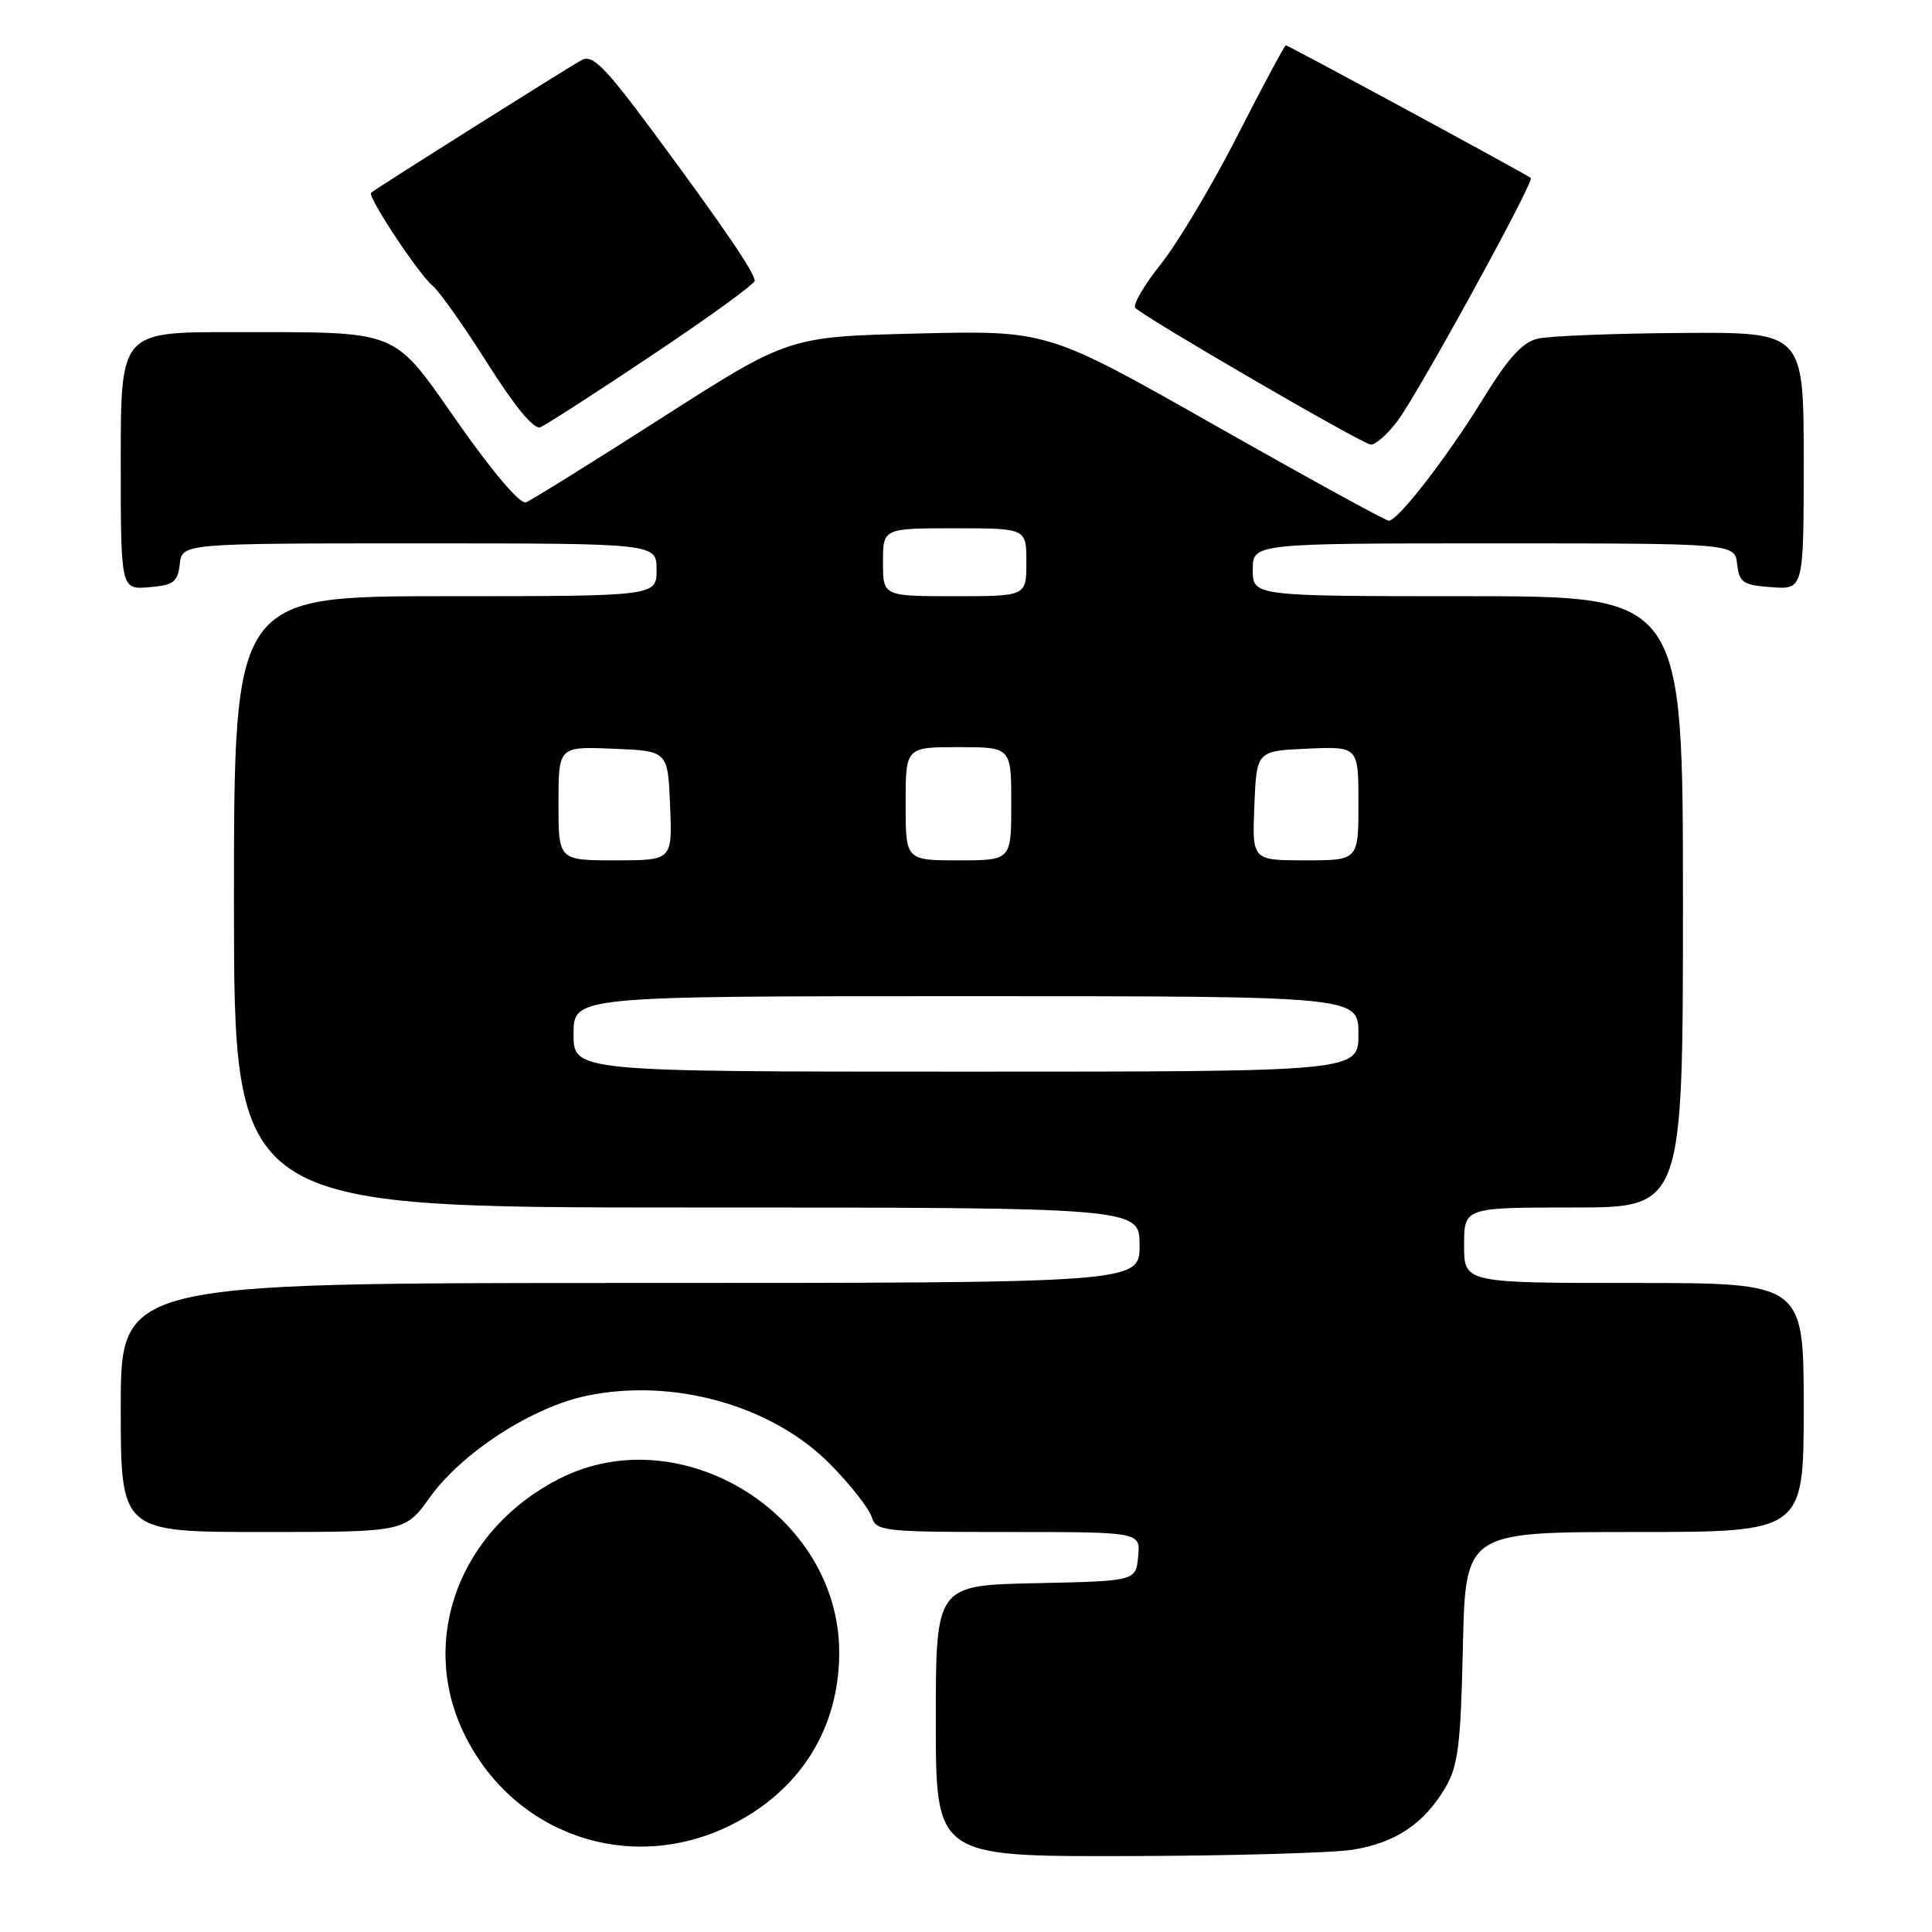 <?xml version="1.0" encoding="UTF-8" standalone="no"?>
<!DOCTYPE svg PUBLIC "-//W3C//DTD SVG 1.1//EN" "http://www.w3.org/Graphics/SVG/1.1/DTD/svg11.dtd" >
<svg xmlns="http://www.w3.org/2000/svg" xmlns:xlink="http://www.w3.org/1999/xlink" version="1.1" viewBox="0 0 256 256">
 <g >
 <path fill="currentColor"
d=" M 179.31 245.09 C 184.94 244.16 188.71 241.63 191.50 236.90 C 193.21 233.99 193.55 231.31 193.84 218.25 C 194.18 203.00 194.18 203.00 216.59 203.00 C 239.00 203.00 239.00 203.00 239.00 186.50 C 239.00 170.00 239.00 170.00 216.50 170.00 C 194.00 170.00 194.00 170.00 194.00 165.00 C 194.00 160.00 194.00 160.00 208.50 160.00 C 223.00 160.00 223.00 160.00 223.00 119.50 C 223.00 79.00 223.00 79.00 194.50 79.00 C 166.00 79.00 166.00 79.00 166.00 75.50 C 166.00 72.00 166.00 72.00 197.93 72.00 C 229.87 72.00 229.87 72.00 230.18 74.75 C 230.47 77.21 230.95 77.53 234.75 77.81 C 239.00 78.11 239.00 78.11 239.00 61.06 C 239.00 44.00 239.00 44.00 222.75 44.12 C 213.81 44.18 205.27 44.52 203.77 44.87 C 201.74 45.34 199.88 47.38 196.55 52.79 C 191.77 60.56 185.24 69.00 184.02 69.00 C 183.61 69.00 173.27 63.32 161.04 56.39 C 138.81 43.78 138.81 43.78 121.65 44.19 C 104.50 44.61 104.50 44.61 87.73 55.34 C 78.50 61.25 70.39 66.30 69.69 66.56 C 68.94 66.85 65.34 62.64 60.80 56.17 C 51.83 43.39 53.40 44.03 30.75 44.01 C 16.00 44.00 16.00 44.00 16.00 61.06 C 16.00 78.12 16.00 78.12 19.75 77.81 C 23.01 77.54 23.54 77.14 23.82 74.75 C 24.13 72.00 24.13 72.00 55.57 72.00 C 87.00 72.00 87.00 72.00 87.00 75.50 C 87.00 79.00 87.00 79.00 59.00 79.00 C 31.00 79.00 31.00 79.00 31.00 119.50 C 31.00 160.00 31.00 160.00 91.00 160.00 C 151.00 160.00 151.00 160.00 151.00 165.00 C 151.00 170.00 151.00 170.00 83.50 170.00 C 16.00 170.00 16.00 170.00 16.00 186.50 C 16.00 203.00 16.00 203.00 34.83 203.00 C 53.66 203.00 53.66 203.00 56.98 198.38 C 61.25 192.44 70.51 186.45 77.77 184.94 C 89.33 182.54 102.48 186.28 110.14 194.15 C 112.74 196.81 115.15 199.89 115.50 201.00 C 116.10 202.90 117.00 203.00 133.63 203.00 C 151.13 203.00 151.13 203.00 150.81 206.25 C 150.50 209.50 150.50 209.50 137.25 209.78 C 124.00 210.06 124.00 210.06 124.00 228.03 C 124.00 246.00 124.00 246.00 149.25 245.94 C 163.14 245.91 176.67 245.52 179.31 245.09 Z  M 96.57 241.97 C 105.93 237.43 111.20 229.14 111.20 218.95 C 111.20 200.71 90.24 187.72 74.09 195.95 C 60.97 202.65 55.50 217.07 61.39 229.50 C 67.77 242.97 83.19 248.44 96.57 241.97 Z  M 185.20 55.75 C 187.98 52.03 203.36 23.99 202.84 23.58 C 202.20 23.06 170.69 6.00 170.38 6.00 C 170.22 6.00 167.34 11.36 164.00 17.91 C 160.66 24.47 156.09 32.14 153.84 34.96 C 151.60 37.78 150.06 40.41 150.44 40.80 C 151.70 42.10 180.49 58.83 181.63 58.91 C 182.25 58.96 183.86 57.54 185.20 55.75 Z  M 86.45 47.03 C 93.90 42.05 100.00 37.63 100.00 37.21 C 100.00 36.14 95.86 30.06 86.76 17.76 C 80.13 8.81 78.53 7.18 77.07 7.96 C 75.34 8.89 49.80 24.98 49.17 25.54 C 48.64 26.00 55.48 36.35 57.31 37.85 C 58.21 38.59 61.49 43.23 64.60 48.16 C 68.20 53.86 70.74 56.93 71.58 56.61 C 72.31 56.33 79.00 52.02 86.45 47.03 Z  M 76.00 137.00 C 76.00 132.00 76.00 132.00 128.00 132.00 C 180.00 132.00 180.00 132.00 180.00 137.00 C 180.00 142.00 180.00 142.00 128.00 142.00 C 76.00 142.00 76.00 142.00 76.00 137.00 Z  M 74.00 106.46 C 74.00 98.91 74.00 98.91 81.25 99.21 C 88.50 99.50 88.50 99.50 88.79 106.75 C 89.09 114.00 89.09 114.00 81.54 114.00 C 74.00 114.00 74.00 114.00 74.00 106.46 Z  M 120.00 106.50 C 120.00 99.00 120.00 99.00 127.00 99.00 C 134.00 99.00 134.00 99.00 134.00 106.50 C 134.00 114.00 134.00 114.00 127.00 114.00 C 120.00 114.00 120.00 114.00 120.00 106.50 Z  M 166.21 106.75 C 166.50 99.50 166.50 99.50 173.25 99.20 C 180.00 98.91 180.00 98.91 180.00 106.45 C 180.00 114.00 180.00 114.00 172.96 114.00 C 165.91 114.00 165.91 114.00 166.21 106.75 Z  M 117.00 74.50 C 117.00 70.00 117.00 70.00 126.50 70.00 C 136.00 70.00 136.00 70.00 136.00 74.50 C 136.00 79.00 136.00 79.00 126.50 79.00 C 117.00 79.00 117.00 79.00 117.00 74.50 Z "/>
</g>
</svg>